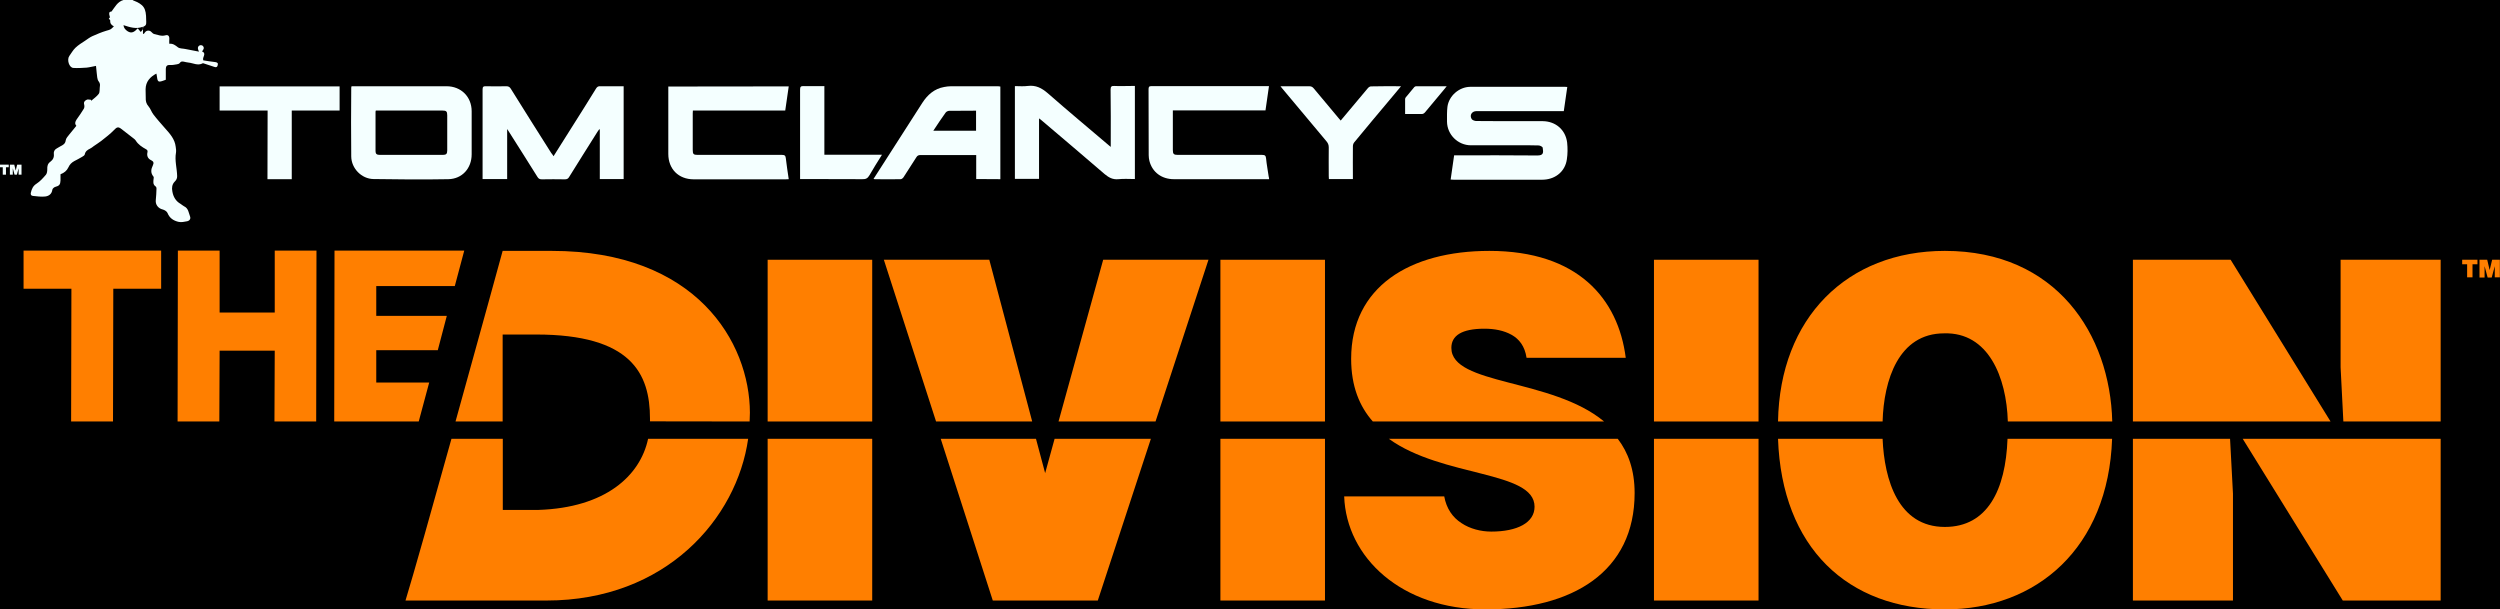 <?xml version="1.0" encoding="utf-8"?>
<!-- Generator: Adobe Illustrator 16.0.0, SVG Export Plug-In . SVG Version: 6.00 Build 0)  -->
<!DOCTYPE svg PUBLIC "-//W3C//DTD SVG 1.1//EN" "http://www.w3.org/Graphics/SVG/1.1/DTD/svg11.dtd">
<svg version="1.1" id="Layer_1" xmlns="http://www.w3.org/2000/svg" xmlns:xlink="http://www.w3.org/1999/xlink" x="0px" y="0px"
	 width="1718.9px" height="419px" viewBox="0 0 1718.9 419" enable-background="new 0 0 1718.9 419" xml:space="preserve">
<rect width="1718.9" height="419"/>
<g>
	<path fill="#FF7F00" d="M1696.3,181.7h-3.399v-3.1h10.5v3.1h-3.4v9h-3.7V181.7z"/>
	<path fill="#FF7F00" d="M1704.8,178.6h5.3l1.7,7.1l0,0l1.7-7.1h5.3v12.1h-3.5V183l0,0l-2.1,7.8h-2.8l-2.101-7.8l0,0v7.8h-3.5V178.6
		z"/>
</g>
<g>
	<g>
		<path fill="#F4FFFF" d="M98.3,20c0,1.1,0,2.1,0,3.2c0.2,0,0.4,0.1,0.6,0.1c0.3-0.4,0.6-0.8,0.9-1.2c1.1-1.4,3.2-1.4,4.4,0
			c0.5,0.5,1.1,1.1,1.8,1.3c2.5,0.5,4.9,1.7,7.7,0.9c2-0.6,2.9,0.6,2.7,2.8c-0.1,0.9,0,1.8,0,3c2.5-0.3,4.1,1,5.9,2.4
			c1.3,1,3.4,0.8,5.2,1.2c3,0.6,6,1.1,9.3,1.8c-0.9-1.9-1.2-3.4,0.5-4.3c0.6-0.3,1.8-0.1,2.2,0.4c1.2,1.3,0.4,2.6-0.6,3.7
			c3.5,1.6-0.1,4,0.9,6.2c2.6,0.4,5.4,0.9,8.3,1.2c1.3,0.2,2,0.7,1.6,2.1c-0.3,1.3-1,1.7-2.3,1.2c-2.3-0.8-4.7-1.6-7-2.3
			c-0.3-0.1-0.7-0.3-1-0.2c-3.4,1.9-6.6-0.2-9.9-0.5c-1.1-0.1-2.1-0.4-3.1-0.6c-1.1-0.2-2-0.3-2.8,0.9c-0.3,0.5-1.2,0.8-1.9,0.9
			c-1.6,0.3-3.3,0.6-5,0.5c-2-0.1-2.6,0.9-2.7,2.6c0,2.4,0,4.8,0,7.5c0.1-0.1,0,0-0.2,0.1c-5.3,2-5.4,1.9-6.1-3.5
			c0-0.2-0.1-0.5-0.2-0.8c-4.4,2.3-7.3,5.6-7.4,10.7c-0.1,1.9,0.2,3.9,0.1,5.8c-0.1,2.3,0.3,4.2,1.9,6c1.4,1.6,2,3.8,3.3,5.5
			c2.5,3.3,5.3,6.4,8,9.5c3.4,3.8,6.8,7.5,7.4,12.8c0.2,1.3,0.4,2.7,0.2,4c-1,5.5,0.7,10.8,0.8,16.2c0,1.6-0.5,2.6-1.7,3.8
			c-1.8,1.8-2.1,4.3-1.6,6.7c0.6,3.6,2.3,6.7,5.7,8.6c0.8,0.5,1.5,1.2,2.3,1.6c3.1,1.4,3.2,4.5,4.2,7.1c0.6,1.6-0.5,2.9-1.9,3.2
			c-2,0.4-4.3,0.9-6.2,0.4c-3.3-0.8-6-2.5-7.4-6c-0.4-1.1-2.1-2.2-3.4-2.5c-3-0.7-5-3.3-4.7-6.3c0.3-2.7,0.4-5.4,0.5-8.1
			c0-0.5-0.2-1.2-0.6-1.4c-2-1.4-1.6-3.3-1.4-5.2c0.1-0.5,0.2-1.3-0.1-1.6c-2.1-2.5-1.7-5.1-0.4-7.7c0.8-1.7,0.5-2.7-1.1-3.5
			c-2.4-1.1-3.2-3.1-2.6-5.6c0.2-1-0.1-1.5-1-2c-2.7-1.5-5.4-3.2-7.1-6c-0.3-0.5-0.8-0.9-1.3-1.3c-2.8-2.2-5.7-4.4-8.5-6.6
			c-2.3-1.8-3.2-1.3-5.1,0.7c-2.7,2.8-5.8,5.1-8.8,7.5c-1.7,1.3-3.5,2.4-5.2,3.6c-0.8,0.6-1.6,1.3-2.5,1.7c-1.7,0.8-3.2,1.8-3.6,3.9
			c-0.1,0.7-1.1,1.3-1.8,1.7c-1.8,1.1-3.6,2-5.5,3c-1.8,1-3.1,2.3-4,4.3c-1,2.2-2.9,3.8-5.4,4.7c0,1.3,0,2.8,0,4.3
			c-0.1,2.8-0.9,3.7-3.6,4.4c-0.8,0.2-1.9,1.2-2,1.9c-0.4,3.1-2.5,4.4-4.9,4.7c-2.8,0.3-5.7-0.1-8.5-0.4c-1.2-0.1-1.7-1-1.4-2.2
			c0.6-2.5,1.4-4.6,3.9-6.2c2.5-1.6,4.5-3.9,6.5-6.2c0.7-0.9,0.9-2.4,0.9-3.7c-0.1-2.1,0.3-3.9,2-5.1c1.9-1.4,2.8-3.1,2.5-5.5
			c-0.2-1.7,0.6-3,2.1-3.8c0.8-0.5,1.6-1,2.4-1.4c1.8-0.9,3.4-1.7,3.7-4.2c0.2-1.4,1.5-2.7,2.4-3.9c1.6-2,3.2-3.9,4.9-6
			c-1.3-1.5-0.8-2.9,0.2-4.4c1.7-2.4,3.4-4.8,4.9-7.3c0.5-0.8,0.5-2,0.3-2.8c-0.6-1.9,0.5-2.9,1.9-3.5c0.7-0.3,1.8,0.1,2.7,0.1
			c0.1,0.2,0.1,0.4,0.2,0.7c1.8-1.6,3.8-2.9,5.2-4.8c0.8-1.1,0.5-3,0.7-4.5c0.2-1.5,0.4-2.6-0.8-4.1c-1.1-1.4-1-3.8-1.3-5.7
			c-0.2-1.5-0.3-3-0.5-4.9c-2.3,0.4-4.4,1-6.5,1.2c-3,0.2-6.1,0.4-9.1,0.2c-2.9-0.2-4.6-5.7-2.7-8.3c1.4-1.9,2.5-4,4.2-5.6
			c2-1.9,4.3-3.3,6.6-4.8c1.6-1.1,3.2-2.3,4.9-3.1c3.2-1.4,6.4-2.8,9.8-3.8c2.7-0.8,2.8-0.6,5.1-3c-1.6-0.8-2.7-1.9-2.5-3.9
			c0-0.4-0.6-0.9-1-1.4c0.4-0.4,0.8-0.8,0.8-0.9c-0.3-1.2-0.6-2-0.5-2.8C75,8.2,76,8,76.7,7.9c2.3-3,4-6.7,8.2-7.9
			c2.1,0,4.3,0,6.4,0c0,0.1,0.1,0.1,0.1,0.2c7.5,2.9,9.1,5.3,9.1,13.5c0,1.8,0.6,3.8-1.9,4.6C98.4,18.4,98.4,19.5,98.3,20
			c-0.1-0.4-0.1-0.9-0.1-1.6c-4.7,1.8-8.9,0.3-13.3-1.1c0.2,2,1.3,3.1,2.7,4.1c3.1,2.1,5.1,0.2,7.1-1.9c0.8,1,1.4,1.7,2.1,2.5
			C97.5,21.2,97.9,20.6,98.3,20z"/>
		<path fill="#F4FFFF" d="M997.4,123.5c0.8-5.8,1.6-11.2,2.399-16.7c0.9,0,1.7,0,2.5,0c18.2,0,36.5-0.1,54.7,0.1
			c4.2,0,4.3-1.8,3.7-5.3c-0.101-0.7-1.8-1.6-2.8-1.6c-4.9-0.2-9.801-0.1-14.7-0.1c-10.601,0-21.2,0-31.8,0c-9,0-16.4-7.3-16.5-16.3
			c0-3.4-0.101-6.9,0.3-10.2c1-7.5,8-13.6,15.6-13.7c21.8-0.1,43.601,0,65.4,0c0.399,0,0.8,0.1,1.399,0.1
			c-0.8,5.6-1.6,11-2.399,16.6c-1,0-1.7,0-2.5,0c-19.2,0-38.3,0-57.5,0c-3.2,0-5,2.8-3.3,5.5c0.5,0.7,1.899,1.2,2.899,1.3
			c6.101,0.1,12.2,0.1,18.3,0.1c9.2,0,18.4,0,27.601,0c8.899,0.1,15.7,5.9,16.8,14.7c0.4,3.8,0.4,7.8-0.2,11.6
			c-1.1,7.9-7.3,13.3-15.399,13.9c-0.7,0.1-1.5,0.1-2.2,0.1c-20,0-40,0-59.9,0C999.2,123.5,998.4,123.5,997.4,123.5z"/>
		<path fill="#F4FFFF" d="M380.6,107.4c4.4-7,8.601-13.7,12.801-20.3c5.5-8.7,11-17.4,16.399-26.2c0.8-1.3,1.601-1.7,3-1.6
			c5.3,0.1,10.601,0,16,0c0,21.4,0,42.5,0,63.8c-5.399,0-10.8,0-16.399,0c0-11.3,0-22.7,0-34.1c-0.101,0-0.2-0.1-0.4-0.1
			c-0.4,0.6-0.8,1.1-1.2,1.7c-6.5,10.4-13.1,20.7-19.5,31.1c-0.7,1.2-1.5,1.6-2.899,1.6c-5.301-0.1-10.601-0.1-15.9,0
			c-1.5,0-2.3-0.5-3-1.7c-6.4-10.3-13-20.6-19.5-30.9c-0.3-0.5-0.7-1-1.3-2c0,11.7,0,23,0,34.4c-5.7,0-11.101,0-16.9,0
			c0-0.7,0-1.4,0-2.2c0-19.8,0-39.5,0-59.3c0-1.9,0.5-2.4,2.4-2.3c4.6,0.1,9.2,0.1,13.899,0c1.4,0,2.301,0.4,3.101,1.7
			c9.2,14.8,18.5,29.5,27.8,44.2C379.5,105.8,380,106.4,380.6,107.4z"/>
		<path fill="#F4FFFF" d="M241.7,59.3c0.8,0,1.5,0,2.2,0c21,0,42.1,0,63.1,0c10,0,17.3,7.2,17.3,17.2c0,9.9,0,19.7,0,29.6
			c0,9.6-6.5,16.9-16,17.1c-17.2,0.3-34.3,0.2-51.5-0.1c-8.2-0.1-15.2-7.3-15.3-15.5c-0.2-15.8-0.1-31.5,0-47.3
			C241.5,60,241.6,59.7,241.7,59.3z M258.4,76c-0.1,0.4-0.2,0.6-0.2,0.8c0,9,0,18.1,0,27.1c0,1.9,0.8,2.6,3,2.6
			c14.4,0,28.8,0,43.2,0c2.4,0,3.1-0.7,3.1-3.1c0-8,0-16.1,0-24.1c0-2.7-0.6-3.3-3.4-3.3c-9.6,0-19.3,0-28.9,0
			C269.7,76,264.1,76,258.4,76z"/>
		<path fill="#F4FFFF" d="M697.8,123c0-21.2,0-42.4,0-63.8c3,0,6,0.3,8.8-0.1c5.601-0.7,9.601,1.4,13.801,5
			c13.899,12.2,28.1,24,42.199,36c0.2,0.2,0.5,0.4,1.101,0.9c0-1,0-1.7,0-2.4c0-12.3,0.1-24.7-0.101-37c0-2.1,0.601-2.6,2.601-2.5
			c3.899,0.2,7.899,0,11.899,0c0.7,0,1.4,0,2.2,0c0,21.4,0,42.6,0,64c-3.8,0-7.6-0.3-11.3,0.1c-3.9,0.4-6.6-1.1-9.5-3.5
			c-14.4-12.4-28.9-24.7-43.4-37c-0.399-0.4-0.899-0.7-1.699-1.3c0,14.1,0,27.8,0,41.6C708.8,123,703.3,123,697.8,123z"/>
		<path fill="#F4FFFF" d="M872.6,123.2c-0.8,0-1.3,0-1.899,0c-21.2,0-42.4,0-63.601,0c-8.399,0-14.8-4.8-16.8-12.5
			c-0.3-1.3-0.5-2.6-0.5-4c0-15.1,0-30.2-0.1-45.3c0-1.6,0.3-2.2,2.1-2.2c26.3,0.1,52.7,0,79,0c0.5,0,0.9,0,1.7,0
			c-0.8,5.6-1.6,11.1-2.4,16.7c-21.199,0-42.3,0-63.699,0c0,0.8,0,1.4,0,2.1c0,8.4,0,16.8,0,25.1c0,2.8,0.6,3.4,3.5,3.4
			c19.3,0,38.6,0,57.899,0c1.9,0,2.5,0.5,2.7,2.4c0.4,4.2,1.2,8.3,1.8,12.5C872.5,121.9,872.5,122.4,872.6,123.2z"/>
		<path fill="#F4FFFF" d="M542.3,59.4c-0.8,5.7-1.6,11.1-2.399,16.6c-21.2,0-42.301,0-63.5,0c-0.101,0.7-0.101,1.3-0.101,1.9
			c0,8.4,0,16.8,0,25.1c0,3,0.5,3.5,3.5,3.5c19.3,0,38.601,0,57.9,0c1.8,0,2.399,0.5,2.6,2.3c0.5,4.7,1.3,9.4,2,14.4
			c-0.8,0-1.5,0.1-2.2,0.1c-21,0-42.1,0-63.1,0c-10.5,0-17.5-7.1-17.5-17.5c0-14.6,0-29.2,0-43.8c0-0.8,0-1.6,0-2.5
			C487.2,59.4,514.6,59.4,542.3,59.4z"/>
		<path fill="#F4FFFF" d="M671.2,123.1c0-5.5,0-10.9,0-16.5c-0.8,0-1.4,0-2.101,0c-12.1,0-24.1,0-36.199,0c-1.4,0-2.2,0.4-2.9,1.6
			c-2.9,4.6-5.8,9.1-8.8,13.7c-0.4,0.6-1.3,1.3-1.9,1.3c-6,0.1-11.899,0.1-17.899,0c-0.2,0-0.4-0.1-0.801-0.2
			c2.101-3.3,4.2-6.6,6.301-9.8C616,99.1,625.1,84.9,634.1,70.8c3.601-5.6,8.301-9.8,15.101-11c1.6-0.3,3.2-0.5,4.8-0.5
			c10.7,0,21.5,0,32.2,0c0.5,0,1,0.1,1.6,0.2c0,21.3,0,42.4,0,63.7C682.3,123.1,676.9,123.1,671.2,123.1z M641.7,89.9
			c10.2,0,19.7,0,29.399,0c0-4.6,0-9.2,0-13.8c-6.199,0-12.399,0-18.5,0.1c-0.8,0-2,0.6-2.399,1.2C647.3,81.4,644.6,85.5,641.7,89.9
			z"/>
		<path fill="#F4FFFF" d="M184,76c-11.2,0-22,0-33,0c0-5.6,0-11.1,0-16.6c27.5,0,55,0,82.5,0c0,5.5,0,11,0,16.6
			c-10.9,0-21.7,0-32.9,0c0,15.8,0,31.4,0,47.2c-5.7,0-11.1,0-16.7,0C184,107.5,184,91.9,184,76z"/>
		<path fill="#F4FFFF" d="M963.3,59.3c-2.6,3.1-4.8,5.8-7.1,8.5c-8.4,10-16.8,20-25.101,30.1c-0.6,0.7-0.899,1.8-0.899,2.7
			c-0.101,7.4,0,14.9,0,22.5c-5.5,0-10.9,0-16.5,0c0-0.6-0.101-1.3-0.101-2.1c0-6.6-0.1-13.1,0-19.7c0-1.8-0.6-3-1.699-4.3
			C901.8,84.9,891.7,72.9,881.6,60.8c-0.3-0.4-0.6-0.7-1.199-1.5c1,0,1.6,0,2.199,0c5.801,0,11.7,0,17.5,0c1.4,0,2.301,0.4,3.2,1.5
			c5.7,6.9,11.5,13.8,17.3,20.7c0.4,0.5,0.801,0.9,1.2,1.4c6.3-7.5,12.5-14.9,18.7-22.3c0.5-0.6,1.4-1.2,2.1-1.2
			C949.3,59.2,956,59.3,963.3,59.3z"/>
		<path fill="#F4FFFF" d="M606.4,106.4c-3.101,5-6,9.5-8.601,14.1c-1.2,2.1-2.5,2.8-4.899,2.7c-13.4-0.1-26.801-0.1-40.2-0.1
			c-0.8,0-1.601,0-2.601,0c0-1,0-1.7,0-2.4c0-19.7,0-39.4,0-59.1c0-1.9,0.5-2.5,2.5-2.4c4.7,0.1,9.4,0,14.2,0c0,15.8,0,31.4,0,47.2
			C579.9,106.4,592.9,106.4,606.4,106.4z"/>
		<path fill="#F4FFFF" d="M966.1,78.4c0-3.6,0-7,0-10.3c0-0.4,0.2-0.8,0.4-1.1c2-2.4,3.9-4.7,5.9-7.1c0.3-0.3,0.8-0.6,1.199-0.6
			c6.9,0,13.801,0,21.101,0c-0.9,1.1-1.5,1.9-2.2,2.7c-4.2,5-8.4,10.1-12.6,15.1c-0.801,1-1.601,1.4-2.9,1.3
			C973.5,78.4,969.9,78.4,966.1,78.4z"/>
	</g>
	<g>
		<path fill="#F4FFFF" d="M1.9,115H0v-1.8h6v1.8H4.1v5.1H1.9V115z"/>
		<path fill="#F4FFFF" d="M6.8,113.2h3l1,4.1l0,0l1-4.1h3v6.9h-2v-4.4l0,0l-1.2,4.4H10l-1.2-4.4l0,0v4.4h-2V113.2z"/>
	</g>
</g>
<g>
	<polygon fill="#FF7F00" points="727.8,289.8 794.5,289.8 830.9,178.6 758.5,178.6 	"/>
	<rect x="839.1" y="178.6" fill="#FF7F00" width="71.9" height="111.2"/>
	<rect x="839.1" y="301.7" fill="#FF7F00" width="71.9" height="111.2"/>
	<path fill="#FF7F00" d="M954.9,301.7c36.899,26.7,100.199,21.8,100.199,46.7c0,11-11.899,17.1-29.8,17.1c-7,0-14.6-1.9-20.399-5.8
		c-6.101-3.9-10.4-10-11.9-18.4h-68.8c1.5,41.9,39.3,77.7,97.1,77.7c60.3,0,102.601-26.1,102.601-80c0-15.8-4.4-27.9-11.601-37.3
		H954.9L954.9,301.7z"/>
	<path fill="#FF7F00" d="M1102.9,289.8c-35.9-29.899-105-24.8-105-50.6c0-8.4,7-13.2,22.8-13.2c7,0,13.399,1.3,18.6,4.2
		c5.2,2.899,9.101,7.8,10.3,15.8h68.2c-5.2-40.6-32.899-73.5-93.8-73.5c-54.8,0-95,24.8-95,74.2c0,19,5.8,32.8,14.9,43.1H1102.9z"/>
	<rect x="1137.2" y="301.7" fill="#FF7F00" width="71.899" height="111.2"/>
	<rect x="1137.2" y="178.6" fill="#FF7F00" width="71.899" height="111.2"/>
	<path fill="#FF7F00" d="M1337.2,362.3c-32,0-41.601-32.2-42.8-60.6h-71.9c2.6,74.8,47.9,117.3,114.7,117.3
		c63.199,0,112.399-42.2,115-117.3h-71.9C1379,336.9,1366.5,362.3,1337.2,362.3z"/>
	<path fill="#FF7F00" d="M1337.2,172.5c-67.3,0-113.5,46.1-114.7,117.3h71.9c0.8-28.5,11-60.6,42.3-60.6
		c30.399-0.9,42.899,30.1,43.8,60.6h71.8C1450.8,229.9,1413.9,172.5,1337.2,172.5z"/>
	<polygon fill="#FF7F00" points="1609.3,178.6 1609.3,252.5 1611.2,289.8 1678.1,289.8 1678.1,178.6 	"/>
	<polygon fill="#FF7F00" points="1466.5,301.7 1466.5,412.9 1535.3,412.9 1535.3,339.4 1533.3,301.7 	"/>
	<polygon fill="#FF7F00" points="1602.4,289.8 1533.7,178.6 1466.5,178.6 1466.5,289.8 1515.5,289.8 1530.8,289.8 1532.8,289.8 
		1533.9,289.8 1535.9,289.8 1565,289.8 	"/>
	<path fill="#FF7F00" d="M379.3,172.5h-33.7c0,0-16,58.4-32.399,117.3H345.6V230h23c65.2,0,78.301,26.6,78.301,57.9
		c0,0.6,0,1.199,0,1.8l68.5,0.1c0.1-2,0.199-4,0.199-6C515.5,235.4,478.8,172.5,379.3,172.5z"/>
	<path fill="#FF7F00" d="M370.2,350.6h-24.5V301.7H315.1H314.4h-4C297.8,347.1,283.7,397,278.8,412.9h96.9
		c82.5,0,131-56.7,138.7-111.2H445.6C440.2,327.2,416.2,349.1,370.2,350.6z"/>
	<rect x="527.8" y="178.6" fill="#FF7F00" width="71.9" height="111.2"/>
	<rect x="527.8" y="301.7" fill="#FF7F00" width="71.9" height="111.2"/>
	<polygon fill="#FF7F00" points="718.6,325.3 712.3,301.7 646.8,301.7 682.6,412.9 754.8,412.9 791.3,301.7 725.1,301.7 	"/>
	<polygon fill="#FF7F00" points="680.2,178.6 607.7,178.6 643.6,289.8 709.7,289.8 	"/>
	<polygon fill="#FF7F00" points="16.2,198.5 49.1,198.5 48.9,289.8 77.7,289.8 77.9,198.5 110.8,198.5 110.8,172.3 16.2,172.3 	"/>
	<polygon fill="#FF7F00" points="188.9,214.9 151,214.9 151,172.3 122.3,172.3 122.1,289.8 150.8,289.8 151,241.1 188.9,241.1 
		188.7,289.8 217.4,289.8 217.6,172.3 188.9,172.3 	"/>
	<polygon fill="#FF7F00" points="295.1,263 258.7,263 258.7,240.8 301,240.8 307.2,217.2 258.7,217.2 258.7,196.7 312.7,196.7 
		319.2,172.3 230,172.3 229.8,289.8 287.9,289.8 	"/>
</g>
<polygon fill="#FF7F00" points="1615.8,301.7 1611.7,301.7 1609.7,301.7 1608.5,301.7 1606.5,301.7 1595.4,301.7 1542,301.7 
	1610.8,412.9 1678.1,412.9 1678.1,301.7 "/>
</svg>
